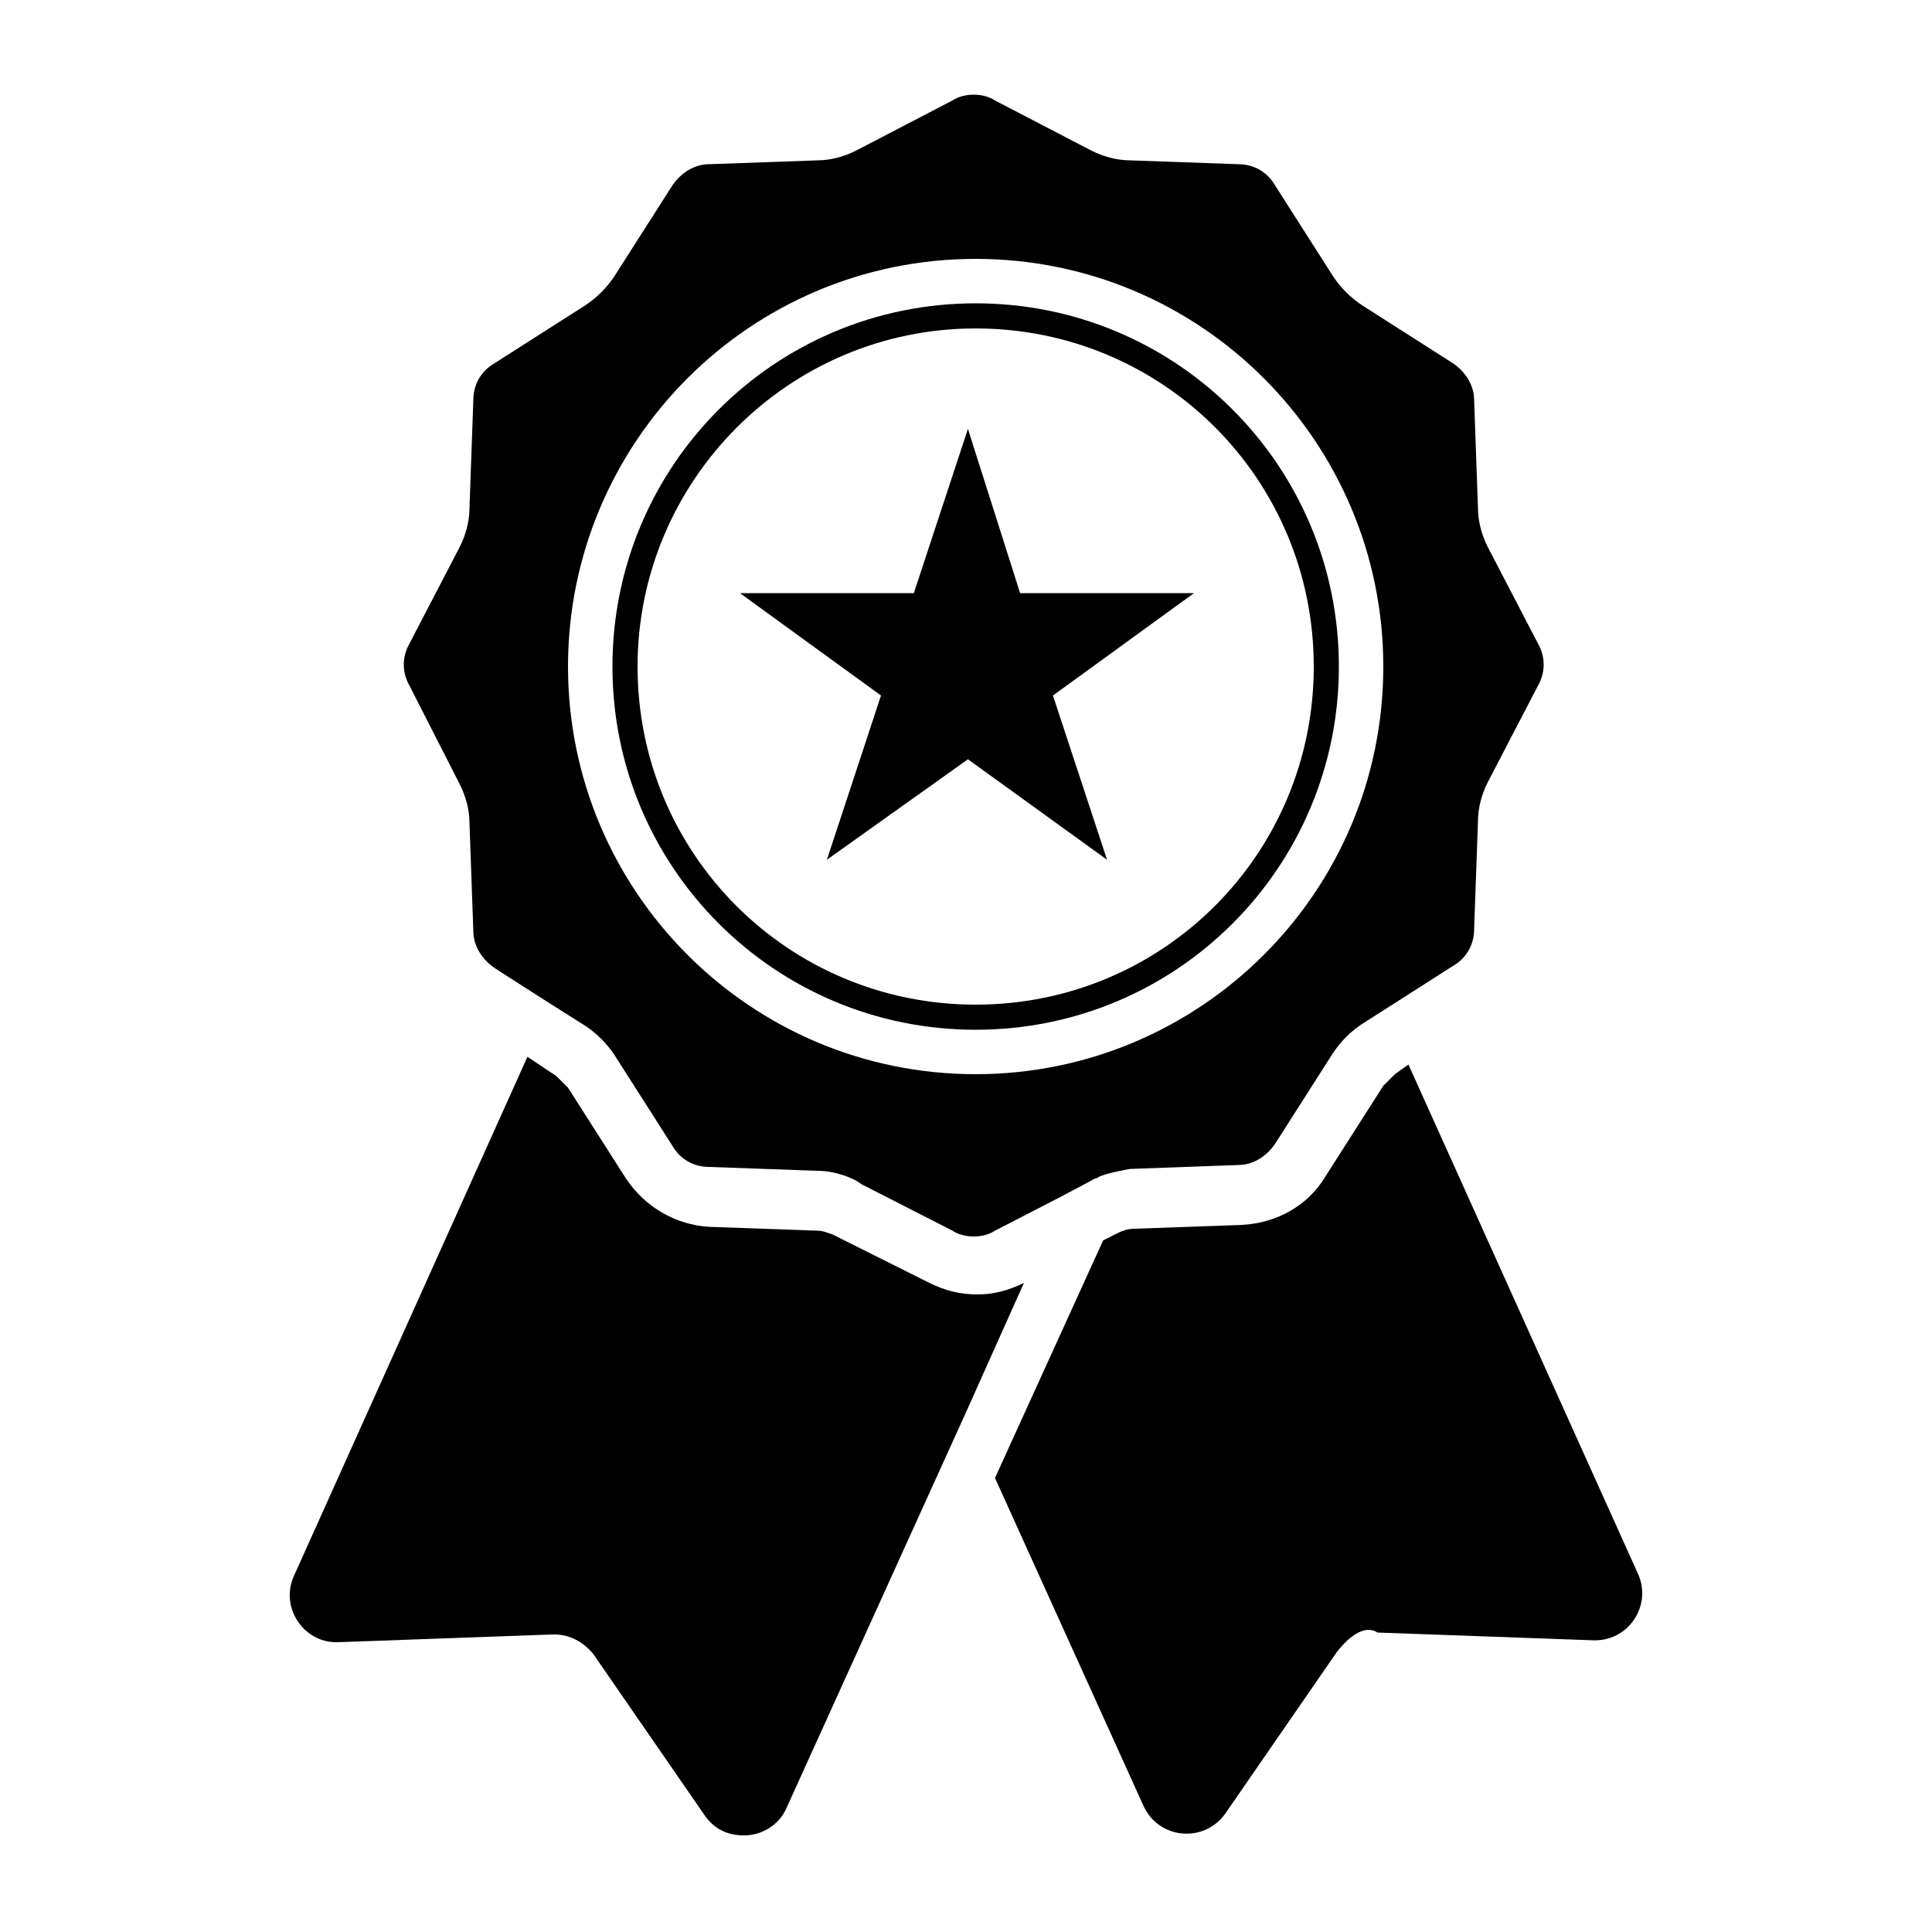 <svg height='200' width='200'  fill="#000000" xmlns="http://www.w3.org/2000/svg" xmlns:xlink="http://www.w3.org/1999/xlink" version="1.1" x="0px" y="0px" viewBox="-255 347 100 100" style="enable-background:new -255 347 100 100;" xml:space="preserve"><path d="M-170.2,428.5l-11.9-26.4l-0.7,0.5c-0.2,0.2-0.4,0.4-0.6,0.6l-3,4.7c-0.9,1.5-2.5,2.4-4.3,2.5l-5.6,0.2  c-0.3,0-0.6,0.1-0.8,0.2l-0.8,0.4l-5.6,12.3l7.7,17c0.8,1.7,3.1,1.9,4.2,0.4l5.8-8.4c0.7-0.9,1.5-1.4,2.1-1l11.1,0.4  C-170.7,432-169.5,430.1-170.2,428.5z"></path><path d="M-202,413.4c-0.8,0.4-1.6,0.6-2.4,0.6c-0.9,0-1.7-0.2-2.5-0.6l-1.4-0.7l-3.6-1.8c-0.3-0.1-0.5-0.2-0.8-0.2l-5.6-0.2  c-1.7-0.1-3.3-1-4.3-2.5l-3-4.7c-0.2-0.2-0.4-0.4-0.6-0.6l-1.5-1l-12.1,26.9c-0.7,1.6,0.5,3.4,2.2,3.4h0.1l11.1-0.4h0.1  c0.8,0,1.5,0.4,2,1l5.8,8.4c0.5,0.7,1.2,1,2,1c0.9,0,1.8-0.5,2.2-1.4l9.3-20.5L-202,413.4L-202,413.4z"></path><path d="M-231.2,387.6c0.3,0.6,0.5,1.3,0.5,2l0.2,5.6c0,0.8,0.5,1.5,1.1,1.9l0.3,0.2l2.5,1.6l1.9,1.2c0.6,0.4,1.1,0.9,1.5,1.5l3,4.7  c0.4,0.7,1.1,1.1,1.9,1.1l5.6,0.2c0.7,0,1.4,0.2,2,0.5l0.3,0.2l4.7,2.4c0.3,0.2,0.7,0.3,1.1,0.3c0.4,0,0.8-0.1,1.1-0.3l3.3-1.7  l1.7-0.9c0.1-0.1,0.3-0.1,0.4-0.2c0.5-0.2,1.1-0.3,1.6-0.4l0.1,0l5.5-0.2c0.8,0,1.5-0.5,1.9-1.1l3-4.7c0.4-0.6,0.9-1.1,1.5-1.5  l1.1-0.7l3.6-2.3c0.7-0.4,1.1-1.1,1.1-1.9l0.2-5.6c0-0.7,0.2-1.4,0.5-2l2.6-5c0.4-0.7,0.4-1.5,0-2.2l-2.6-5c-0.3-0.6-0.5-1.3-0.5-2  l-0.2-5.6c0-0.8-0.5-1.5-1.1-1.9l-4.7-3c-0.6-0.4-1.1-0.9-1.5-1.5l-3-4.7c-0.4-0.7-1.1-1.1-1.9-1.1l-5.6-0.2c-0.7,0-1.4-0.2-2-0.5  l-5-2.6c-0.3-0.2-0.7-0.3-1.1-0.3c-0.4,0-0.8,0.1-1.1,0.3l-5,2.6c-0.6,0.3-1.3,0.5-2,0.5l-5.6,0.2c-0.8,0-1.5,0.5-1.9,1.1l-3,4.7  c-0.4,0.6-0.9,1.1-1.5,1.5l-4.7,3c-0.7,0.4-1.1,1.1-1.1,1.9l-0.2,5.6c0,0.7-0.2,1.4-0.5,2l-2.6,5c-0.4,0.7-0.4,1.5,0,2.2  L-231.2,387.6z M-204.5,360.4c11.7,0,21.1,9.5,21.1,21.1c0,11.7-9.5,21.1-21.1,21.1c-11.7,0-21.1-9.5-21.1-21.1  C-225.6,369.9-216.2,360.4-204.5,360.4z"></path><path d="M-204.5,400.3c10.4,0,18.8-8.4,18.8-18.8c0-10.4-8.4-18.8-18.8-18.8c-10.4,0-18.8,8.4-18.8,18.8  C-223.3,391.9-214.9,400.3-204.5,400.3z M-204.5,364c9.7,0,17.5,7.8,17.5,17.5c0,9.7-7.8,17.5-17.5,17.5c-9.7,0-17.5-7.8-17.5-17.5  C-222,371.9-214.2,364-204.5,364z"></path><polygon points="-212.2,391.5 -204.9,386.3 -197.7,391.5 -200.5,383 -193.2,377.7 -202.2,377.7 -204.9,369.2 -207.7,377.7   -216.7,377.7 -209.4,383 "></polygon></svg>